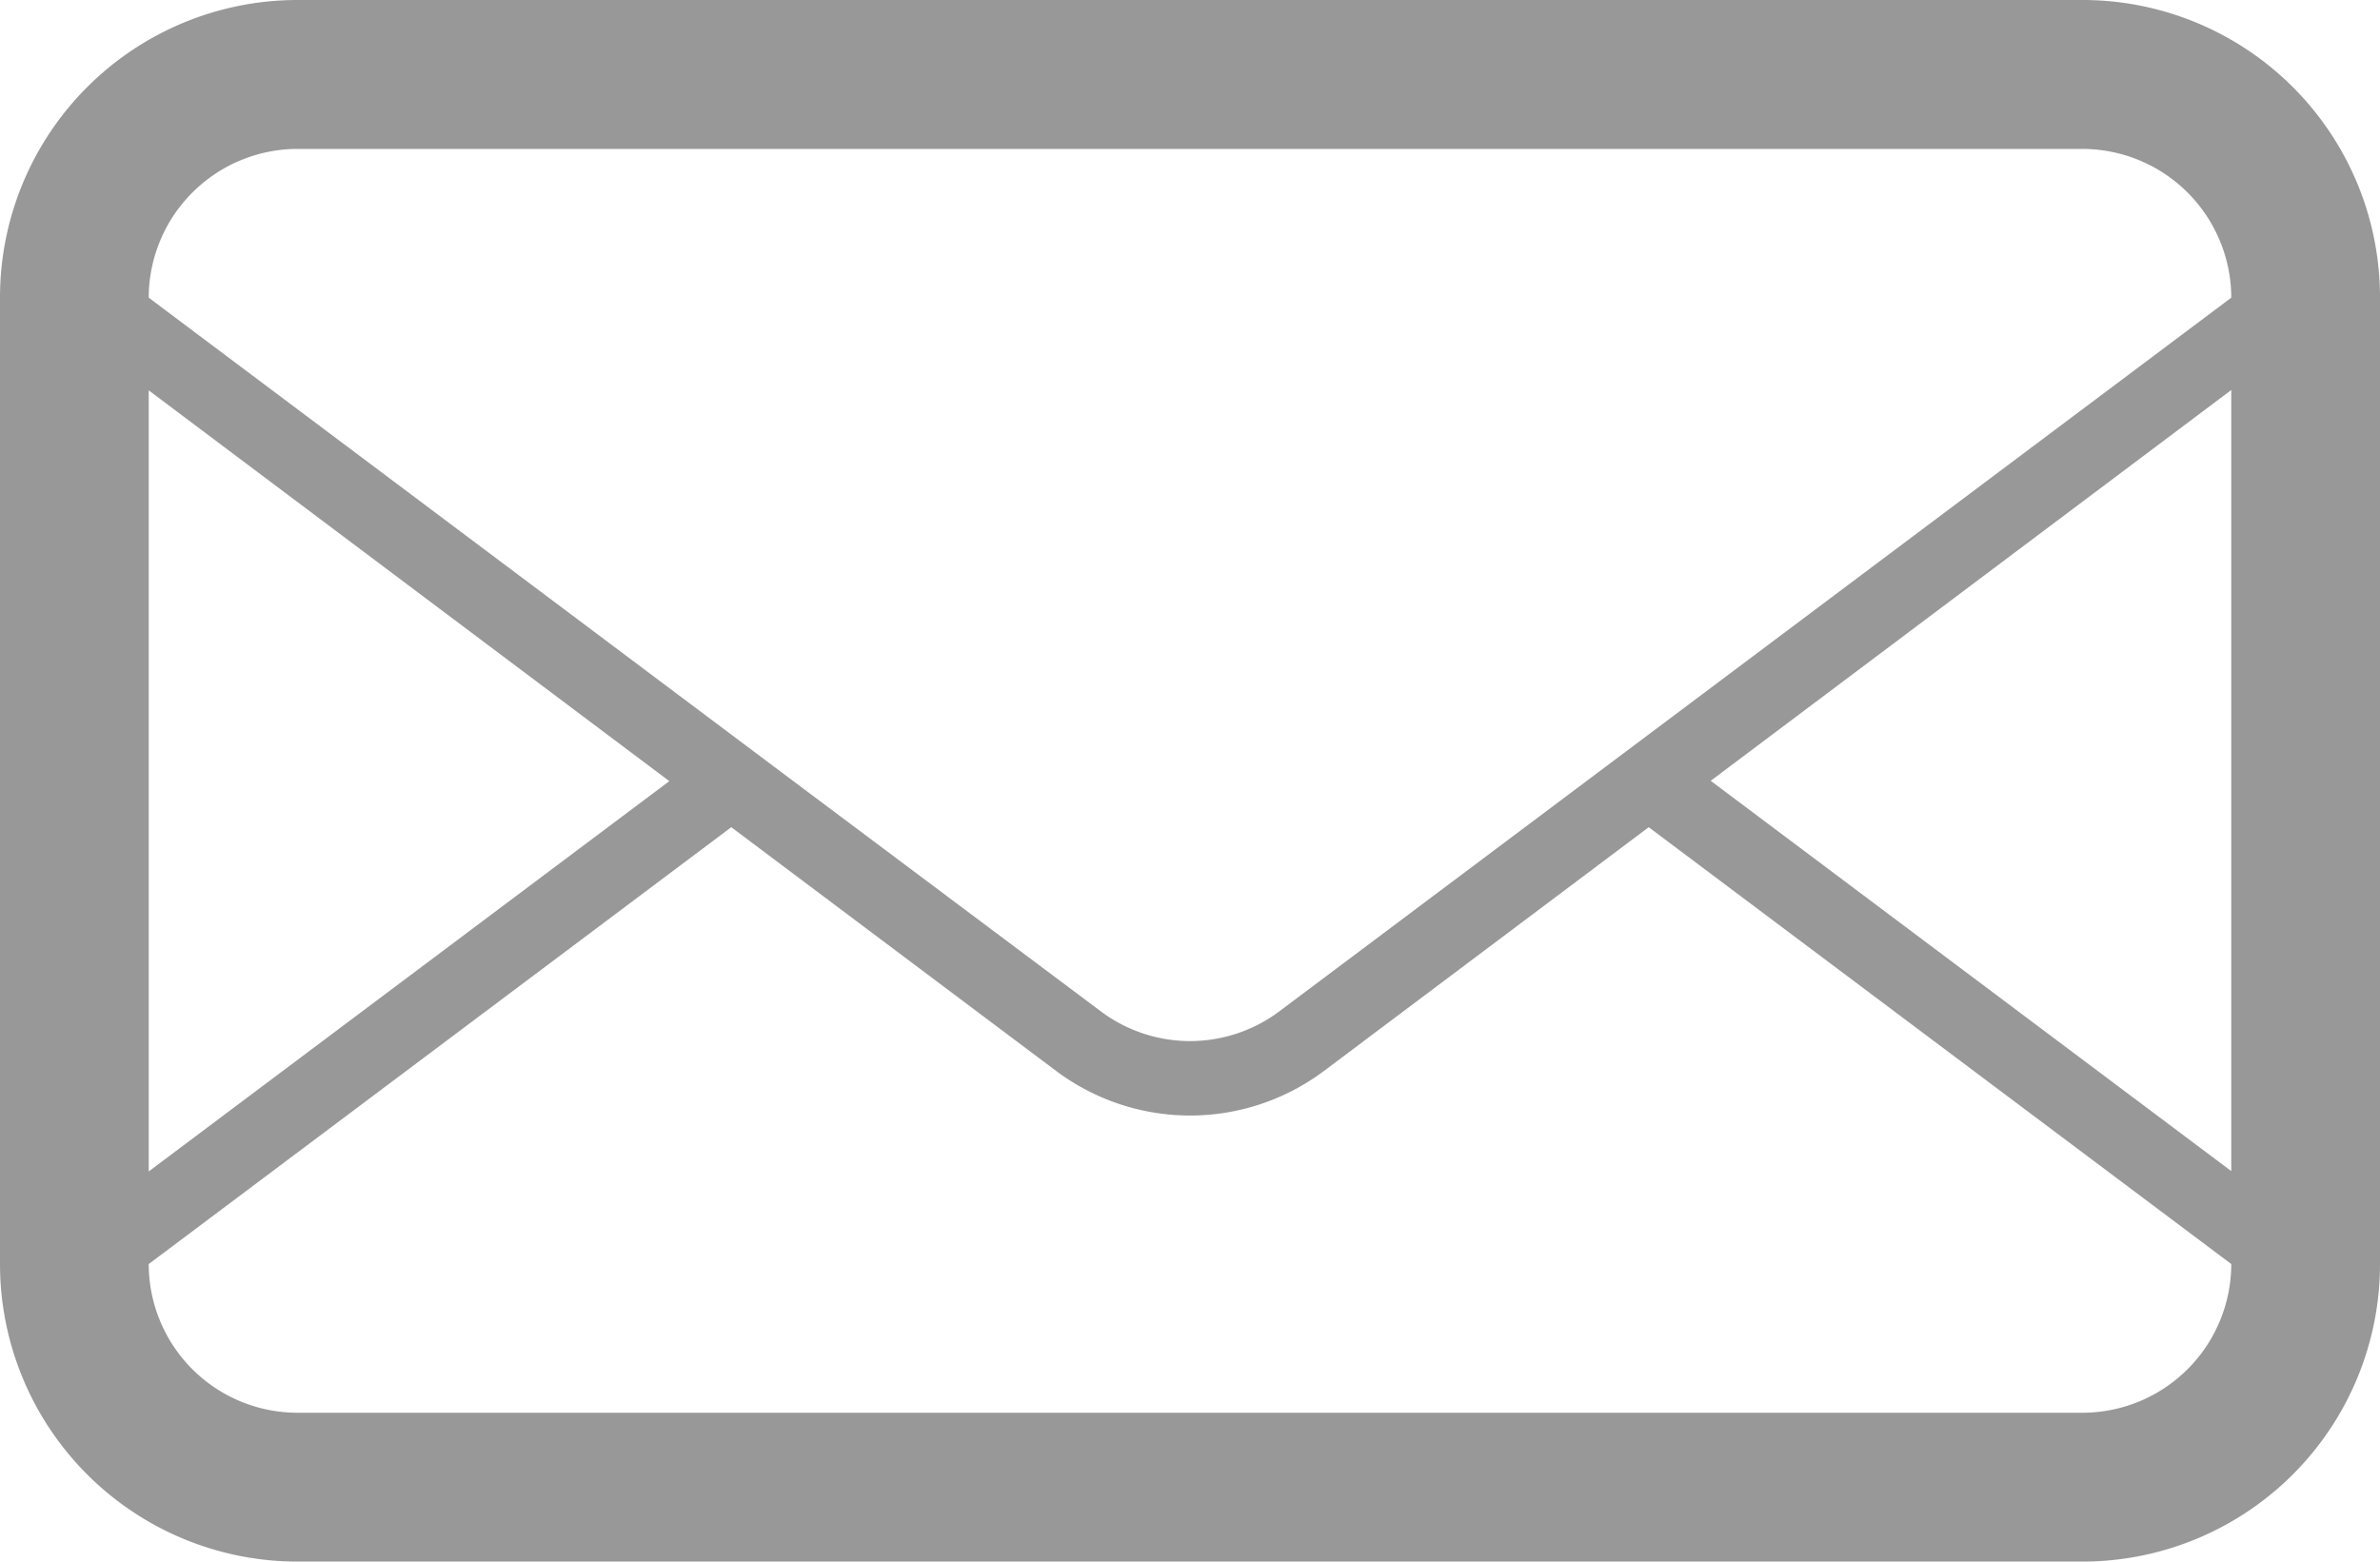 <svg xmlns="http://www.w3.org/2000/svg" width="34.101" height="22.378" viewBox="0 0 34.101 22.378">
  <path id="Path_53" data-name="Path 53" d="M835.55,496.427H809.975a4.263,4.263,0,0,0-4.263,4.262v13.852a4.264,4.264,0,0,0,4.263,4.264H835.55a4.264,4.264,0,0,0,4.263-4.264V500.689a4.262,4.262,0,0,0-4.263-4.262m-27.707,5.594,7.459,5.6-7.459,5.593Zm29.839,12.52a2.134,2.134,0,0,1-2.132,2.131H809.975a2.132,2.132,0,0,1-2.132-2.131l8.347-6.26,4.655,3.493a3.2,3.2,0,0,0,3.837,0l4.653-3.493Zm0-1.332-7.459-5.593,7.459-5.6Zm-13.64-2.289a2.132,2.132,0,0,1-2.557,0l-4.407-3.3-.888-.666-8.347-6.261h0a2.135,2.135,0,0,1,2.132-2.132H835.55a2.136,2.136,0,0,1,2.132,2.132Z" transform="translate(-805.712 -496.427)" fill="#989898"/>
</svg>
